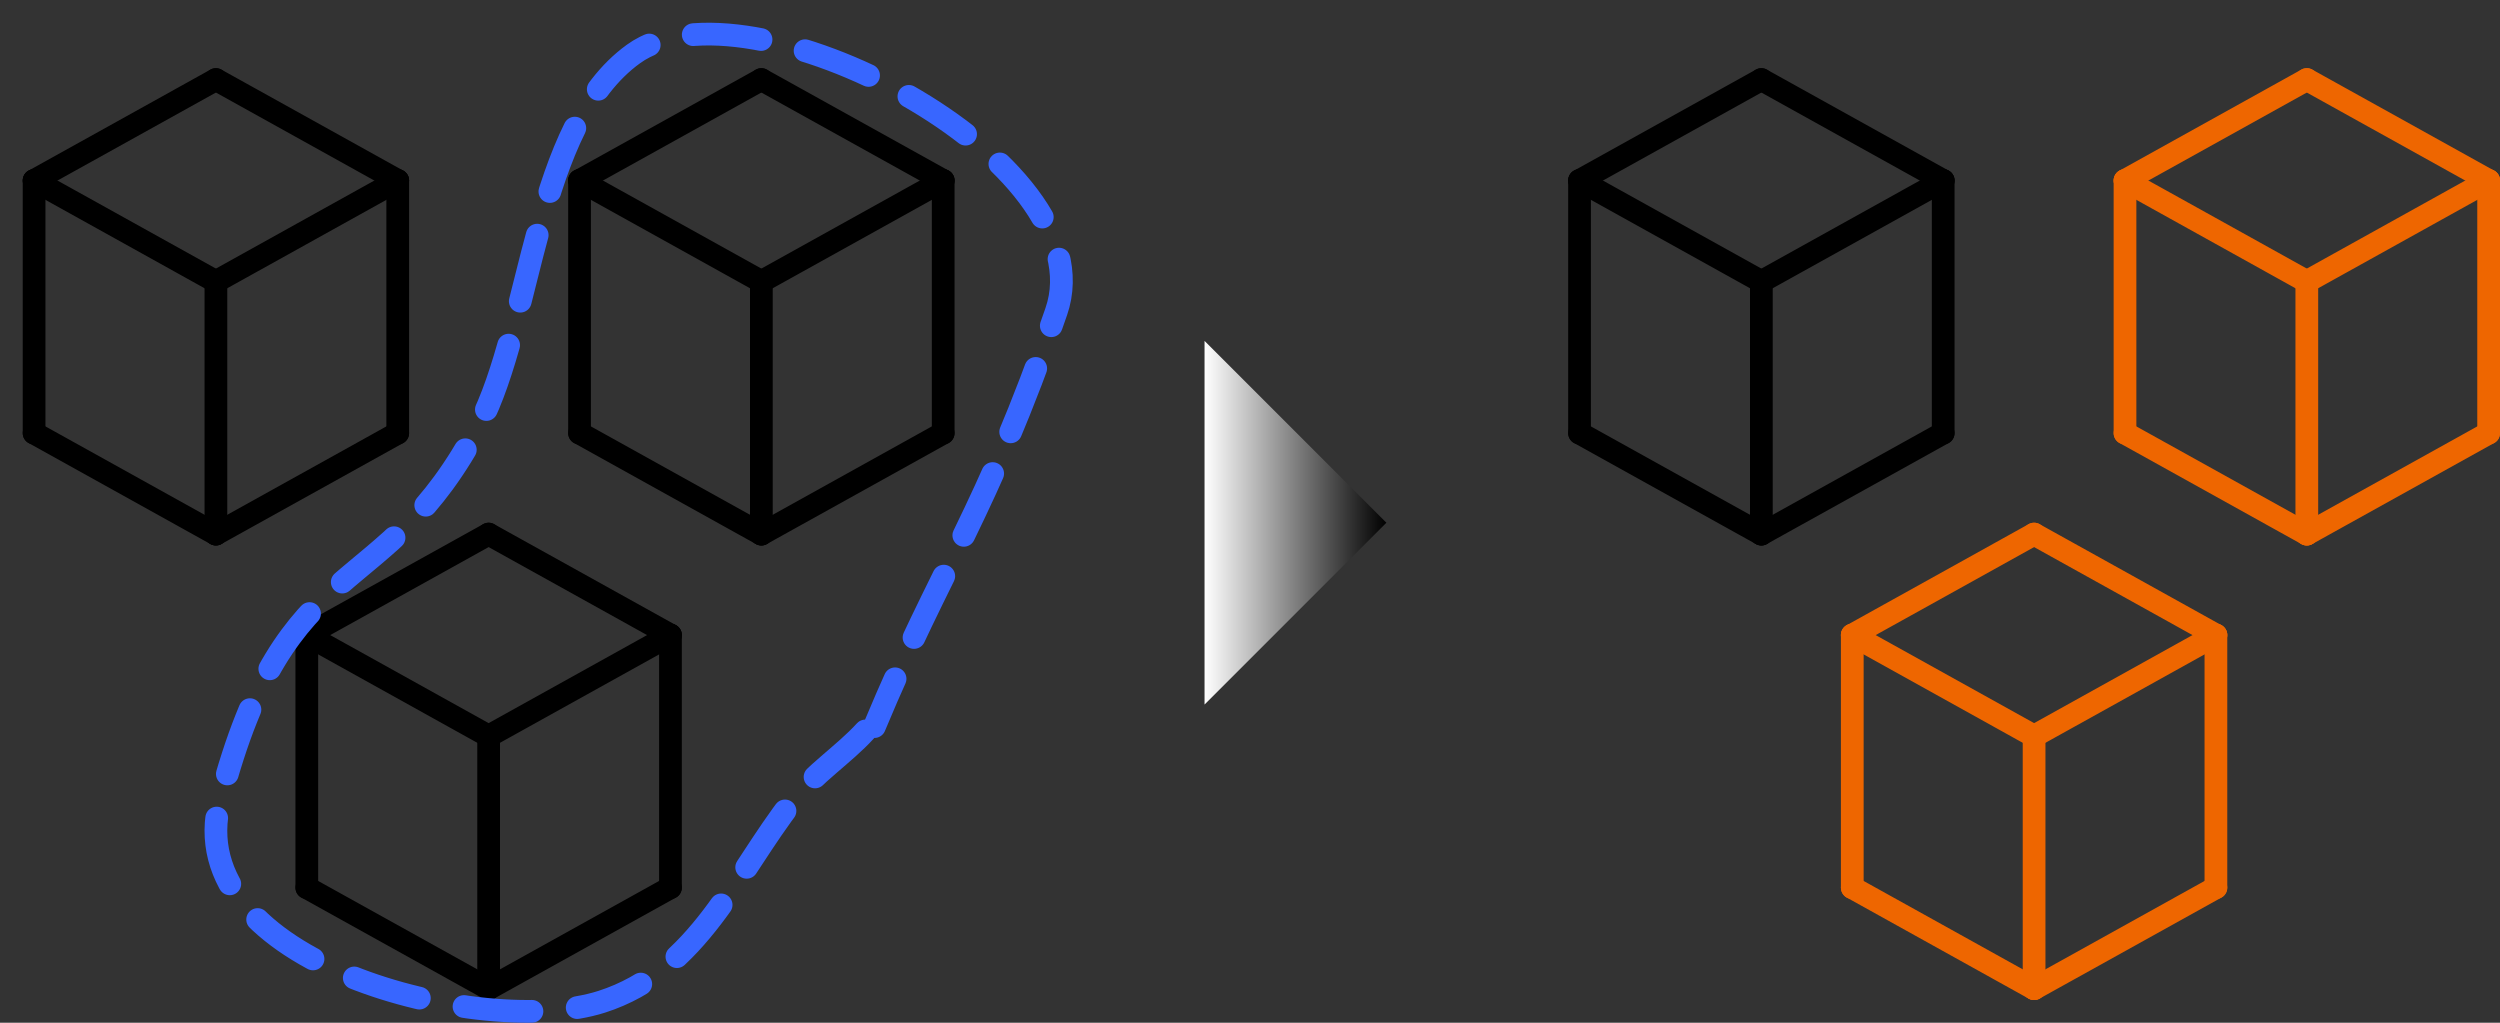 <?xml version="1.0" encoding="UTF-8"?>
<!DOCTYPE svg PUBLIC "-//W3C//DTD SVG 1.1//EN" "http://www.w3.org/Graphics/SVG/1.1/DTD/svg11.dtd">
<svg version="1.1" xmlns="http://www.w3.org/2000/svg" xmlns:xlink="http://www.w3.org/1999/xlink" x="0" y="0" width="110" height="45" viewBox="0, 0, 110, 45">
  <rect x="0" y="0" width="110" height="45" fill="#333333" stroke="none"/>
  <defs>
    <linearGradient id="Gradient_1" gradientUnits="userSpaceOnUse" x1="72" y1="428" x2="80" y2="428">
      <stop offset="0" stop-color="#FFFFFF"/>
      <stop offset="1" stop-color="#000000"/>
    </linearGradient>
  </defs>
  <g id="レイヤー_1" transform="translate(-19, -405)">
    <path d="M20.5,412.944 L28.5,408.5" fill-opacity="0" stroke="#000000" stroke-width="1" stroke-linecap="round"/>
    <path d="M28.5,408.5 L36.5,412.944" fill-opacity="0" stroke="#000000" stroke-width="1" stroke-linecap="round"/>
    <path d="M28.5,417.389 L36.5,412.944" fill-opacity="0" stroke="#000000" stroke-width="1" stroke-linecap="round"/>
    <path d="M28.5,417.389 L20.5,412.944" fill-opacity="0" stroke="#000000" stroke-width="1" stroke-linecap="round"/>
    <path d="M28.5,417.389 L28.5,428.5" fill-opacity="0" stroke="#000000" stroke-width="1" stroke-linecap="round"/>
    <path d="M28.5,428.5 L36.5,424.056" fill-opacity="0" stroke="#000000" stroke-width="1" stroke-linecap="round"/>
    <path d="M36.5,412.944 L36.5,424.056" fill-opacity="0" stroke="#000000" stroke-width="1" stroke-linecap="round"/>
    <path d="M20.5,412.944 L20.5,424.056" fill-opacity="0" stroke="#000000" stroke-width="1" stroke-linecap="round"/>
    <path d="M20.5,424.056 L28.5,428.5" fill-opacity="0" stroke="#000000" stroke-width="1" stroke-linecap="round"/>
    <path d="M44.5,412.944 L52.5,408.5" fill-opacity="0" stroke="#000000" stroke-width="1" stroke-linecap="round"/>
    <path d="M52.5,408.5 L60.5,412.944" fill-opacity="0" stroke="#000000" stroke-width="1" stroke-linecap="round"/>
    <path d="M52.5,417.389 L60.5,412.944" fill-opacity="0" stroke="#000000" stroke-width="1" stroke-linecap="round"/>
    <path d="M52.5,417.389 L44.5,412.944" fill-opacity="0" stroke="#000000" stroke-width="1" stroke-linecap="round"/>
    <path d="M52.5,417.389 L52.5,428.5" fill-opacity="0" stroke="#000000" stroke-width="1" stroke-linecap="round"/>
    <path d="M52.5,428.5 L60.5,424.056" fill-opacity="0" stroke="#000000" stroke-width="1" stroke-linecap="round"/>
    <path d="M60.5,412.944 L60.5,424.056" fill-opacity="0" stroke="#000000" stroke-width="1" stroke-linecap="round"/>
    <path d="M44.5,412.944 L44.5,424.056" fill-opacity="0" stroke="#000000" stroke-width="1" stroke-linecap="round"/>
    <path d="M44.5,424.056 L52.5,428.5" fill-opacity="0" stroke="#000000" stroke-width="1" stroke-linecap="round"/>
    <path d="M32.5,432.944 L40.5,428.5" fill-opacity="0" stroke="#000000" stroke-width="1" stroke-linecap="round"/>
    <path d="M40.5,428.5 L48.5,432.944" fill-opacity="0" stroke="#000000" stroke-width="1" stroke-linecap="round"/>
    <path d="M40.5,437.389 L48.5,432.944" fill-opacity="0" stroke="#000000" stroke-width="1" stroke-linecap="round"/>
    <path d="M40.5,437.389 L32.5,432.944" fill-opacity="0" stroke="#000000" stroke-width="1" stroke-linecap="round"/>
    <path d="M40.5,437.389 L40.5,448.5" fill-opacity="0" stroke="#000000" stroke-width="1" stroke-linecap="round"/>
    <path d="M40.5,448.5 L48.5,444.056" fill-opacity="0" stroke="#000000" stroke-width="1" stroke-linecap="round"/>
    <path d="M48.5,432.944 L48.5,444.056" fill-opacity="0" stroke="#000000" stroke-width="1" stroke-linecap="round"/>
    <path d="M32.5,432.944 L32.5,444.056" fill-opacity="0" stroke="#000000" stroke-width="1" stroke-linecap="round"/>
    <path d="M32.5,444.056 L40.5,448.5" fill-opacity="0" stroke="#000000" stroke-width="1" stroke-linecap="round"/>
    <path d="M72,420 L80,428 L72,436 z" fill="url(#Gradient_1)"/>
    <path d="M88.5,412.944 L96.5,408.5" fill-opacity="0" stroke="#000000" stroke-width="1" stroke-linecap="round"/>
    <path d="M96.5,408.5 L104.5,412.944" fill-opacity="0" stroke="#000000" stroke-width="1" stroke-linecap="round"/>
    <path d="M96.5,417.389 L104.5,412.944" fill-opacity="0" stroke="#000000" stroke-width="1" stroke-linecap="round"/>
    <path d="M96.5,417.389 L88.5,412.944" fill-opacity="0" stroke="#000000" stroke-width="1" stroke-linecap="round"/>
    <path d="M96.5,417.389 L96.5,428.5" fill-opacity="0" stroke="#000000" stroke-width="1" stroke-linecap="round"/>
    <path d="M96.5,428.5 L104.5,424.056" fill-opacity="0" stroke="#000000" stroke-width="1" stroke-linecap="round"/>
    <path d="M104.5,412.944 L104.5,424.056" fill-opacity="0" stroke="#000000" stroke-width="1" stroke-linecap="round"/>
    <path d="M88.5,412.944 L88.5,424.056" fill-opacity="0" stroke="#000000" stroke-width="1" stroke-linecap="round"/>
    <path d="M88.5,424.056 L96.5,428.5" fill-opacity="0" stroke="#000000" stroke-width="1" stroke-linecap="round"/>
    <path d="M112.5,412.944 L120.5,408.5" fill-opacity="0" stroke="#EE6600" stroke-width="1" stroke-linecap="round"/>
    <path d="M120.5,408.5 L128.5,412.944" fill-opacity="0" stroke="#EE6600" stroke-width="1" stroke-linecap="round"/>
    <path d="M120.5,417.389 L128.5,412.944" fill-opacity="0" stroke="#EE6600" stroke-width="1" stroke-linecap="round"/>
    <path d="M120.5,417.389 L112.5,412.944" fill-opacity="0" stroke="#EE6600" stroke-width="1" stroke-linecap="round"/>
    <path d="M120.5,417.389 L120.5,428.5" fill-opacity="0" stroke="#EE6600" stroke-width="1" stroke-linecap="round"/>
    <path d="M120.5,428.5 L128.5,424.056" fill-opacity="0" stroke="#EE6600" stroke-width="1" stroke-linecap="round"/>
    <path d="M128.5,412.944 L128.5,424.056" fill-opacity="0" stroke="#EE6600" stroke-width="1" stroke-linecap="round"/>
    <path d="M112.5,412.944 L112.5,424.056" fill-opacity="0" stroke="#EE6600" stroke-width="1" stroke-linecap="round"/>
    <path d="M112.5,424.056 L120.5,428.5" fill-opacity="0" stroke="#EE6600" stroke-width="1" stroke-linecap="round"/>
    <path d="M100.5,432.944 L108.5,428.5" fill-opacity="0" stroke="#EE6600" stroke-width="1" stroke-linecap="round"/>
    <path d="M108.5,428.5 L116.5,432.944" fill-opacity="0" stroke="#EE6600" stroke-width="1" stroke-linecap="round"/>
    <path d="M108.5,437.389 L116.5,432.944" fill-opacity="0" stroke="#EE6600" stroke-width="1" stroke-linecap="round"/>
    <path d="M108.5,437.389 L100.5,432.944" fill-opacity="0" stroke="#EE6600" stroke-width="1" stroke-linecap="round"/>
    <path d="M108.5,437.389 L108.5,448.5" fill-opacity="0" stroke="#EE6600" stroke-width="1" stroke-linecap="round"/>
    <path d="M108.5,448.5 L116.5,444.056" fill-opacity="0" stroke="#EE6600" stroke-width="1" stroke-linecap="round"/>
    <path d="M116.5,432.944 L116.5,444.056" fill-opacity="0" stroke="#EE6600" stroke-width="1" stroke-linecap="round"/>
    <path d="M100.5,432.944 L100.5,444.056" fill-opacity="0" stroke="#EE6600" stroke-width="1" stroke-linecap="round"/>
    <path d="M100.5,444.056 L108.5,448.5" fill-opacity="0" stroke="#EE6600" stroke-width="1" stroke-linecap="round"/>
    <path d="M57.075,437.162 C56.139,438.192 54.811,439.038 53.875,440.237 C51.353,443.469 49.742,447.711 45.475,449.078 C40.248,450.752 26.817,447.378 28.675,440.237 C31.61,428.955 35.926,431.683 40.075,423.709 C42.437,419.17 42.51,410.519 46.875,407.373 C51.873,403.771 67.784,412.057 65.475,418.712 C62.376,427.645 60.435,429.86 57.475,436.97" fill-opacity="0" stroke="#3866FF" stroke-width="1" stroke-dasharray="3,2" stroke-linecap="round" stroke-linejoin="round"/>
  </g>
</svg>
